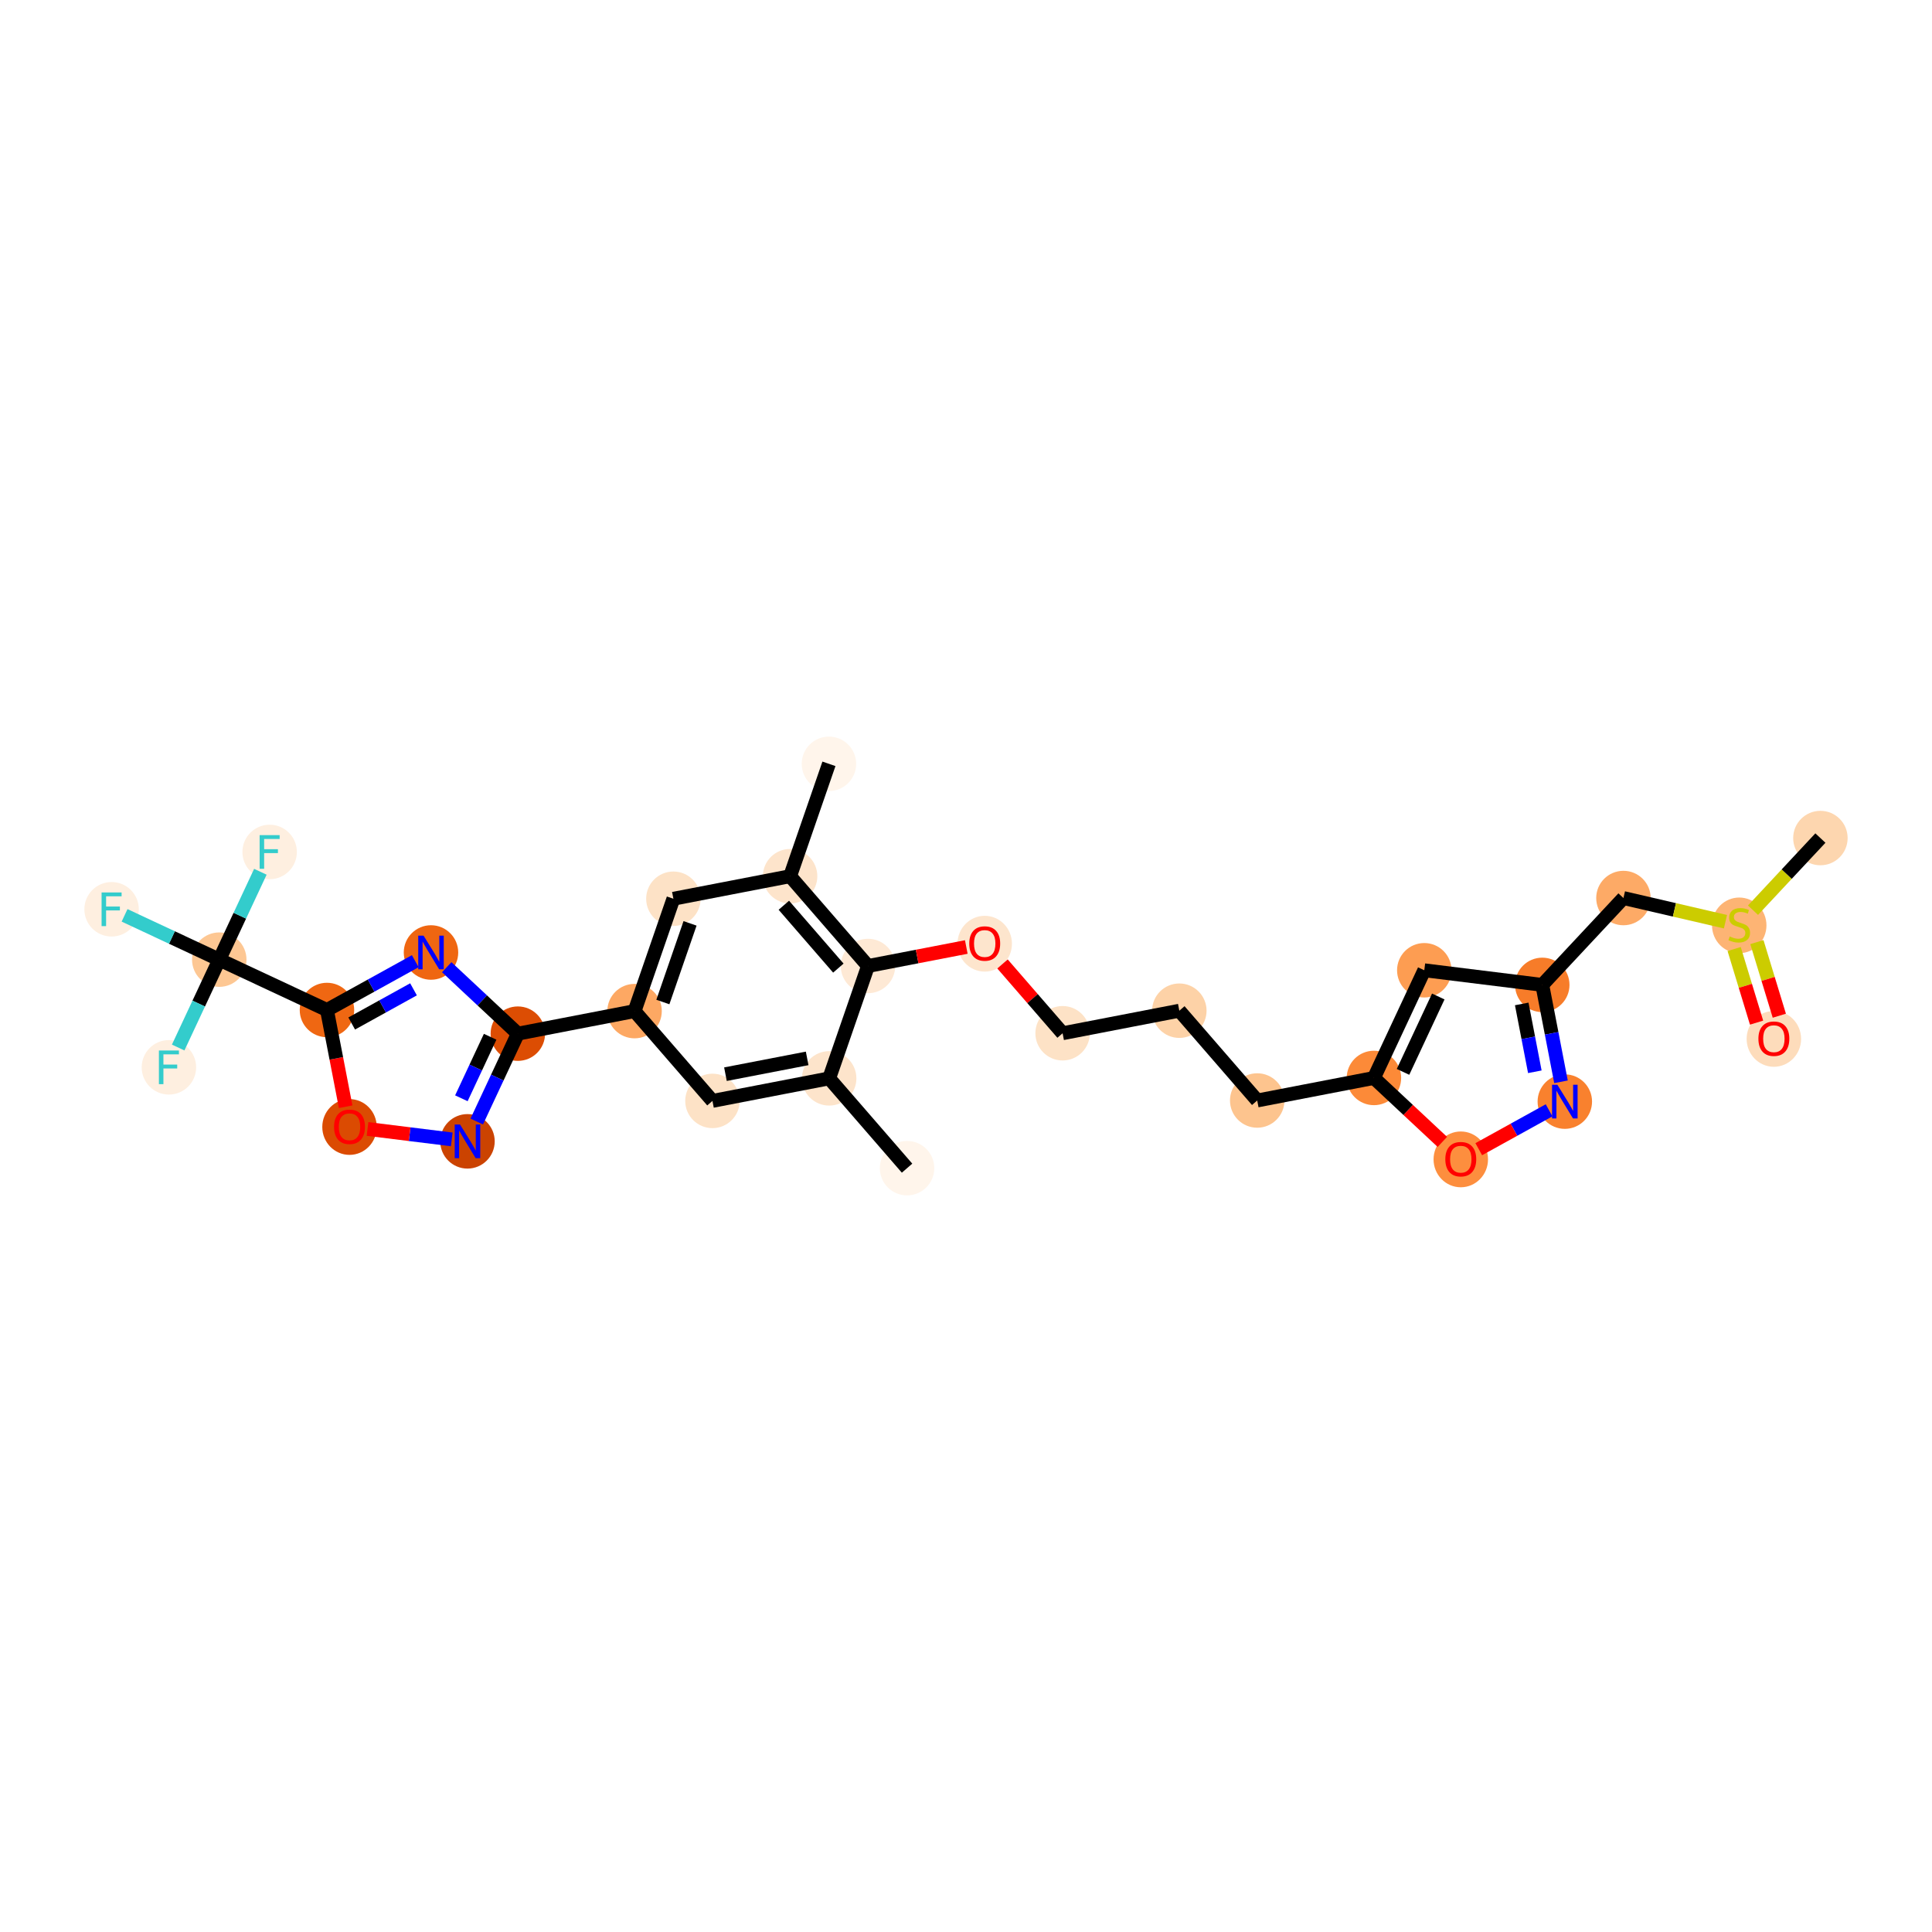 <?xml version='1.0' encoding='iso-8859-1'?>
<svg version='1.1' baseProfile='full'
              xmlns='http://www.w3.org/2000/svg'
                      xmlns:rdkit='http://www.rdkit.org/xml'
                      xmlns:xlink='http://www.w3.org/1999/xlink'
                  xml:space='preserve'
width='280px' height='280px' viewBox='0 0 280 280'>
<!-- END OF HEADER -->
<rect style='opacity:1.0;fill:#FFFFFF;stroke:none' width='280' height='280' x='0' y='0'> </rect>
<ellipse cx='131.458' cy='169.299' rx='3.446' ry='3.446'  style='fill:#FFF5EB;fill-rule:evenodd;stroke:#FFF5EB;stroke-width:1.0px;stroke-linecap:butt;stroke-linejoin:miter;stroke-opacity:1' />
<ellipse cx='120.17' cy='156.284' rx='3.446' ry='3.446'  style='fill:#FDE4CB;fill-rule:evenodd;stroke:#FDE4CB;stroke-width:1.0px;stroke-linecap:butt;stroke-linejoin:miter;stroke-opacity:1' />
<ellipse cx='103.254' cy='159.552' rx='3.446' ry='3.446'  style='fill:#FDE2C6;fill-rule:evenodd;stroke:#FDE2C6;stroke-width:1.0px;stroke-linecap:butt;stroke-linejoin:miter;stroke-opacity:1' />
<ellipse cx='91.966' cy='146.537' rx='3.446' ry='3.446'  style='fill:#FDA863;fill-rule:evenodd;stroke:#FDA863;stroke-width:1.0px;stroke-linecap:butt;stroke-linejoin:miter;stroke-opacity:1' />
<ellipse cx='75.05' cy='149.806' rx='3.446' ry='3.446'  style='fill:#DC4D03;fill-rule:evenodd;stroke:#DC4D03;stroke-width:1.0px;stroke-linecap:butt;stroke-linejoin:miter;stroke-opacity:1' />
<ellipse cx='67.752' cy='165.412' rx='3.446' ry='3.45'  style='fill:#CB4301;fill-rule:evenodd;stroke:#CB4301;stroke-width:1.0px;stroke-linecap:butt;stroke-linejoin:miter;stroke-opacity:1' />
<ellipse cx='50.654' cy='163.331' rx='3.446' ry='3.543'  style='fill:#DB4B02;fill-rule:evenodd;stroke:#DB4B02;stroke-width:1.0px;stroke-linecap:butt;stroke-linejoin:miter;stroke-opacity:1' />
<ellipse cx='47.385' cy='146.377' rx='3.446' ry='3.446'  style='fill:#EF6712;fill-rule:evenodd;stroke:#EF6712;stroke-width:1.0px;stroke-linecap:butt;stroke-linejoin:miter;stroke-opacity:1' />
<ellipse cx='31.779' cy='139.079' rx='3.446' ry='3.446'  style='fill:#FDC793;fill-rule:evenodd;stroke:#FDC793;stroke-width:1.0px;stroke-linecap:butt;stroke-linejoin:miter;stroke-opacity:1' />
<ellipse cx='16.173' cy='131.781' rx='3.446' ry='3.45'  style='fill:#FEEFE0;fill-rule:evenodd;stroke:#FEEFE0;stroke-width:1.0px;stroke-linecap:butt;stroke-linejoin:miter;stroke-opacity:1' />
<ellipse cx='39.078' cy='123.473' rx='3.446' ry='3.45'  style='fill:#FEEFE0;fill-rule:evenodd;stroke:#FEEFE0;stroke-width:1.0px;stroke-linecap:butt;stroke-linejoin:miter;stroke-opacity:1' />
<ellipse cx='24.481' cy='154.685' rx='3.446' ry='3.45'  style='fill:#FEEFE0;fill-rule:evenodd;stroke:#FEEFE0;stroke-width:1.0px;stroke-linecap:butt;stroke-linejoin:miter;stroke-opacity:1' />
<ellipse cx='62.463' cy='138.042' rx='3.446' ry='3.45'  style='fill:#EF6611;fill-rule:evenodd;stroke:#EF6611;stroke-width:1.0px;stroke-linecap:butt;stroke-linejoin:miter;stroke-opacity:1' />
<ellipse cx='97.593' cy='130.253' rx='3.446' ry='3.446'  style='fill:#FDE2C6;fill-rule:evenodd;stroke:#FDE2C6;stroke-width:1.0px;stroke-linecap:butt;stroke-linejoin:miter;stroke-opacity:1' />
<ellipse cx='114.508' cy='126.985' rx='3.446' ry='3.446'  style='fill:#FDE4CB;fill-rule:evenodd;stroke:#FDE4CB;stroke-width:1.0px;stroke-linecap:butt;stroke-linejoin:miter;stroke-opacity:1' />
<ellipse cx='120.136' cy='110.701' rx='3.446' ry='3.446'  style='fill:#FFF5EB;fill-rule:evenodd;stroke:#FFF5EB;stroke-width:1.0px;stroke-linecap:butt;stroke-linejoin:miter;stroke-opacity:1' />
<ellipse cx='125.797' cy='140' rx='3.446' ry='3.446'  style='fill:#FEE9D5;fill-rule:evenodd;stroke:#FEE9D5;stroke-width:1.0px;stroke-linecap:butt;stroke-linejoin:miter;stroke-opacity:1' />
<ellipse cx='142.713' cy='136.769' rx='3.446' ry='3.543'  style='fill:#FDE5CD;fill-rule:evenodd;stroke:#FDE5CD;stroke-width:1.0px;stroke-linecap:butt;stroke-linejoin:miter;stroke-opacity:1' />
<ellipse cx='154.001' cy='149.747' rx='3.446' ry='3.446'  style='fill:#FDE2C6;fill-rule:evenodd;stroke:#FDE2C6;stroke-width:1.0px;stroke-linecap:butt;stroke-linejoin:miter;stroke-opacity:1' />
<ellipse cx='170.917' cy='146.478' rx='3.446' ry='3.446'  style='fill:#FDD2A7;fill-rule:evenodd;stroke:#FDD2A7;stroke-width:1.0px;stroke-linecap:butt;stroke-linejoin:miter;stroke-opacity:1' />
<ellipse cx='182.205' cy='159.493' rx='3.446' ry='3.446'  style='fill:#FDC48E;fill-rule:evenodd;stroke:#FDC48E;stroke-width:1.0px;stroke-linecap:butt;stroke-linejoin:miter;stroke-opacity:1' />
<ellipse cx='199.121' cy='156.225' rx='3.446' ry='3.446'  style='fill:#FC8A38;fill-rule:evenodd;stroke:#FC8A38;stroke-width:1.0px;stroke-linecap:butt;stroke-linejoin:miter;stroke-opacity:1' />
<ellipse cx='206.419' cy='140.618' rx='3.446' ry='3.446'  style='fill:#FD9D52;fill-rule:evenodd;stroke:#FD9D52;stroke-width:1.0px;stroke-linecap:butt;stroke-linejoin:miter;stroke-opacity:1' />
<ellipse cx='223.517' cy='142.737' rx='3.446' ry='3.446'  style='fill:#F77C29;fill-rule:evenodd;stroke:#F77C29;stroke-width:1.0px;stroke-linecap:butt;stroke-linejoin:miter;stroke-opacity:1' />
<ellipse cx='235.281' cy='130.15' rx='3.446' ry='3.446'  style='fill:#FDAA66;fill-rule:evenodd;stroke:#FDAA66;stroke-width:1.0px;stroke-linecap:butt;stroke-linejoin:miter;stroke-opacity:1' />
<ellipse cx='252.063' cy='134.11' rx='3.446' ry='3.533'  style='fill:#FDB474;fill-rule:evenodd;stroke:#FDB474;stroke-width:1.0px;stroke-linecap:butt;stroke-linejoin:miter;stroke-opacity:1' />
<ellipse cx='263.827' cy='121.457' rx='3.446' ry='3.446'  style='fill:#FDD6AF;fill-rule:evenodd;stroke:#FDD6AF;stroke-width:1.0px;stroke-linecap:butt;stroke-linejoin:miter;stroke-opacity:1' />
<ellipse cx='257.082' cy='150.564' rx='3.446' ry='3.543'  style='fill:#FDDCBB;fill-rule:evenodd;stroke:#FDDCBB;stroke-width:1.0px;stroke-linecap:butt;stroke-linejoin:miter;stroke-opacity:1' />
<ellipse cx='226.785' cy='159.653' rx='3.446' ry='3.45'  style='fill:#F9812E;fill-rule:evenodd;stroke:#F9812E;stroke-width:1.0px;stroke-linecap:butt;stroke-linejoin:miter;stroke-opacity:1' />
<ellipse cx='211.708' cy='168.026' rx='3.446' ry='3.543'  style='fill:#FD8E3E;fill-rule:evenodd;stroke:#FD8E3E;stroke-width:1.0px;stroke-linecap:butt;stroke-linejoin:miter;stroke-opacity:1' />
<path class='bond-0 atom-0 atom-1' d='M 131.458,169.299 L 120.17,156.284' style='fill:none;fill-rule:evenodd;stroke:#000000;stroke-width:2.0px;stroke-linecap:butt;stroke-linejoin:miter;stroke-opacity:1' />
<path class='bond-1 atom-1 atom-2' d='M 120.17,156.284 L 103.254,159.552' style='fill:none;fill-rule:evenodd;stroke:#000000;stroke-width:2.0px;stroke-linecap:butt;stroke-linejoin:miter;stroke-opacity:1' />
<path class='bond-1 atom-1 atom-2' d='M 116.979,153.391 L 105.138,155.679' style='fill:none;fill-rule:evenodd;stroke:#000000;stroke-width:2.0px;stroke-linecap:butt;stroke-linejoin:miter;stroke-opacity:1' />
<path class='bond-29 atom-16 atom-1' d='M 125.797,140 L 120.17,156.284' style='fill:none;fill-rule:evenodd;stroke:#000000;stroke-width:2.0px;stroke-linecap:butt;stroke-linejoin:miter;stroke-opacity:1' />
<path class='bond-2 atom-2 atom-3' d='M 103.254,159.552 L 91.966,146.537' style='fill:none;fill-rule:evenodd;stroke:#000000;stroke-width:2.0px;stroke-linecap:butt;stroke-linejoin:miter;stroke-opacity:1' />
<path class='bond-3 atom-3 atom-4' d='M 91.966,146.537 L 75.05,149.806' style='fill:none;fill-rule:evenodd;stroke:#000000;stroke-width:2.0px;stroke-linecap:butt;stroke-linejoin:miter;stroke-opacity:1' />
<path class='bond-12 atom-3 atom-13' d='M 91.966,146.537 L 97.593,130.253' style='fill:none;fill-rule:evenodd;stroke:#000000;stroke-width:2.0px;stroke-linecap:butt;stroke-linejoin:miter;stroke-opacity:1' />
<path class='bond-12 atom-3 atom-13' d='M 96.067,145.22 L 100.006,133.821' style='fill:none;fill-rule:evenodd;stroke:#000000;stroke-width:2.0px;stroke-linecap:butt;stroke-linejoin:miter;stroke-opacity:1' />
<path class='bond-4 atom-4 atom-5' d='M 75.05,149.806 L 72.072,156.174' style='fill:none;fill-rule:evenodd;stroke:#000000;stroke-width:2.0px;stroke-linecap:butt;stroke-linejoin:miter;stroke-opacity:1' />
<path class='bond-4 atom-4 atom-5' d='M 72.072,156.174 L 69.094,162.541' style='fill:none;fill-rule:evenodd;stroke:#0000FF;stroke-width:2.0px;stroke-linecap:butt;stroke-linejoin:miter;stroke-opacity:1' />
<path class='bond-4 atom-4 atom-5' d='M 71.035,150.256 L 68.951,154.714' style='fill:none;fill-rule:evenodd;stroke:#000000;stroke-width:2.0px;stroke-linecap:butt;stroke-linejoin:miter;stroke-opacity:1' />
<path class='bond-4 atom-4 atom-5' d='M 68.951,154.714 L 66.866,159.171' style='fill:none;fill-rule:evenodd;stroke:#0000FF;stroke-width:2.0px;stroke-linecap:butt;stroke-linejoin:miter;stroke-opacity:1' />
<path class='bond-31 atom-12 atom-4' d='M 64.744,140.174 L 69.897,144.99' style='fill:none;fill-rule:evenodd;stroke:#0000FF;stroke-width:2.0px;stroke-linecap:butt;stroke-linejoin:miter;stroke-opacity:1' />
<path class='bond-31 atom-12 atom-4' d='M 69.897,144.99 L 75.05,149.806' style='fill:none;fill-rule:evenodd;stroke:#000000;stroke-width:2.0px;stroke-linecap:butt;stroke-linejoin:miter;stroke-opacity:1' />
<path class='bond-5 atom-5 atom-6' d='M 65.471,165.129 L 59.369,164.373' style='fill:none;fill-rule:evenodd;stroke:#0000FF;stroke-width:2.0px;stroke-linecap:butt;stroke-linejoin:miter;stroke-opacity:1' />
<path class='bond-5 atom-5 atom-6' d='M 59.369,164.373 L 53.267,163.617' style='fill:none;fill-rule:evenodd;stroke:#FF0000;stroke-width:2.0px;stroke-linecap:butt;stroke-linejoin:miter;stroke-opacity:1' />
<path class='bond-6 atom-6 atom-7' d='M 50.094,160.395 L 48.74,153.386' style='fill:none;fill-rule:evenodd;stroke:#FF0000;stroke-width:2.0px;stroke-linecap:butt;stroke-linejoin:miter;stroke-opacity:1' />
<path class='bond-6 atom-6 atom-7' d='M 48.74,153.386 L 47.385,146.377' style='fill:none;fill-rule:evenodd;stroke:#000000;stroke-width:2.0px;stroke-linecap:butt;stroke-linejoin:miter;stroke-opacity:1' />
<path class='bond-7 atom-7 atom-8' d='M 47.385,146.377 L 31.779,139.079' style='fill:none;fill-rule:evenodd;stroke:#000000;stroke-width:2.0px;stroke-linecap:butt;stroke-linejoin:miter;stroke-opacity:1' />
<path class='bond-11 atom-7 atom-12' d='M 47.385,146.377 L 53.784,142.84' style='fill:none;fill-rule:evenodd;stroke:#000000;stroke-width:2.0px;stroke-linecap:butt;stroke-linejoin:miter;stroke-opacity:1' />
<path class='bond-11 atom-7 atom-12' d='M 53.784,142.84 L 60.182,139.303' style='fill:none;fill-rule:evenodd;stroke:#0000FF;stroke-width:2.0px;stroke-linecap:butt;stroke-linejoin:miter;stroke-opacity:1' />
<path class='bond-11 atom-7 atom-12' d='M 50.972,148.332 L 55.451,145.856' style='fill:none;fill-rule:evenodd;stroke:#000000;stroke-width:2.0px;stroke-linecap:butt;stroke-linejoin:miter;stroke-opacity:1' />
<path class='bond-11 atom-7 atom-12' d='M 55.451,145.856 L 59.93,143.38' style='fill:none;fill-rule:evenodd;stroke:#0000FF;stroke-width:2.0px;stroke-linecap:butt;stroke-linejoin:miter;stroke-opacity:1' />
<path class='bond-8 atom-8 atom-9' d='M 31.779,139.079 L 24.917,135.87' style='fill:none;fill-rule:evenodd;stroke:#000000;stroke-width:2.0px;stroke-linecap:butt;stroke-linejoin:miter;stroke-opacity:1' />
<path class='bond-8 atom-8 atom-9' d='M 24.917,135.87 L 18.054,132.66' style='fill:none;fill-rule:evenodd;stroke:#33CCCC;stroke-width:2.0px;stroke-linecap:butt;stroke-linejoin:miter;stroke-opacity:1' />
<path class='bond-9 atom-8 atom-10' d='M 31.779,139.079 L 34.757,132.711' style='fill:none;fill-rule:evenodd;stroke:#000000;stroke-width:2.0px;stroke-linecap:butt;stroke-linejoin:miter;stroke-opacity:1' />
<path class='bond-9 atom-8 atom-10' d='M 34.757,132.711 L 37.735,126.343' style='fill:none;fill-rule:evenodd;stroke:#33CCCC;stroke-width:2.0px;stroke-linecap:butt;stroke-linejoin:miter;stroke-opacity:1' />
<path class='bond-10 atom-8 atom-11' d='M 31.779,139.079 L 28.801,145.447' style='fill:none;fill-rule:evenodd;stroke:#000000;stroke-width:2.0px;stroke-linecap:butt;stroke-linejoin:miter;stroke-opacity:1' />
<path class='bond-10 atom-8 atom-11' d='M 28.801,145.447 L 25.823,151.815' style='fill:none;fill-rule:evenodd;stroke:#33CCCC;stroke-width:2.0px;stroke-linecap:butt;stroke-linejoin:miter;stroke-opacity:1' />
<path class='bond-13 atom-13 atom-14' d='M 97.593,130.253 L 114.508,126.985' style='fill:none;fill-rule:evenodd;stroke:#000000;stroke-width:2.0px;stroke-linecap:butt;stroke-linejoin:miter;stroke-opacity:1' />
<path class='bond-14 atom-14 atom-15' d='M 114.508,126.985 L 120.136,110.701' style='fill:none;fill-rule:evenodd;stroke:#000000;stroke-width:2.0px;stroke-linecap:butt;stroke-linejoin:miter;stroke-opacity:1' />
<path class='bond-15 atom-14 atom-16' d='M 114.508,126.985 L 125.797,140' style='fill:none;fill-rule:evenodd;stroke:#000000;stroke-width:2.0px;stroke-linecap:butt;stroke-linejoin:miter;stroke-opacity:1' />
<path class='bond-15 atom-14 atom-16' d='M 113.599,131.195 L 121.501,140.305' style='fill:none;fill-rule:evenodd;stroke:#000000;stroke-width:2.0px;stroke-linecap:butt;stroke-linejoin:miter;stroke-opacity:1' />
<path class='bond-16 atom-16 atom-17' d='M 125.797,140 L 132.92,138.624' style='fill:none;fill-rule:evenodd;stroke:#000000;stroke-width:2.0px;stroke-linecap:butt;stroke-linejoin:miter;stroke-opacity:1' />
<path class='bond-16 atom-16 atom-17' d='M 132.92,138.624 L 140.042,137.247' style='fill:none;fill-rule:evenodd;stroke:#FF0000;stroke-width:2.0px;stroke-linecap:butt;stroke-linejoin:miter;stroke-opacity:1' />
<path class='bond-17 atom-17 atom-18' d='M 145.292,139.705 L 149.646,144.726' style='fill:none;fill-rule:evenodd;stroke:#FF0000;stroke-width:2.0px;stroke-linecap:butt;stroke-linejoin:miter;stroke-opacity:1' />
<path class='bond-17 atom-17 atom-18' d='M 149.646,144.726 L 154.001,149.747' style='fill:none;fill-rule:evenodd;stroke:#000000;stroke-width:2.0px;stroke-linecap:butt;stroke-linejoin:miter;stroke-opacity:1' />
<path class='bond-18 atom-18 atom-19' d='M 154.001,149.747 L 170.917,146.478' style='fill:none;fill-rule:evenodd;stroke:#000000;stroke-width:2.0px;stroke-linecap:butt;stroke-linejoin:miter;stroke-opacity:1' />
<path class='bond-19 atom-19 atom-20' d='M 170.917,146.478 L 182.205,159.493' style='fill:none;fill-rule:evenodd;stroke:#000000;stroke-width:2.0px;stroke-linecap:butt;stroke-linejoin:miter;stroke-opacity:1' />
<path class='bond-20 atom-20 atom-21' d='M 182.205,159.493 L 199.121,156.225' style='fill:none;fill-rule:evenodd;stroke:#000000;stroke-width:2.0px;stroke-linecap:butt;stroke-linejoin:miter;stroke-opacity:1' />
<path class='bond-21 atom-21 atom-22' d='M 199.121,156.225 L 206.419,140.618' style='fill:none;fill-rule:evenodd;stroke:#000000;stroke-width:2.0px;stroke-linecap:butt;stroke-linejoin:miter;stroke-opacity:1' />
<path class='bond-21 atom-21 atom-22' d='M 203.337,155.343 L 208.446,144.419' style='fill:none;fill-rule:evenodd;stroke:#000000;stroke-width:2.0px;stroke-linecap:butt;stroke-linejoin:miter;stroke-opacity:1' />
<path class='bond-30 atom-29 atom-21' d='M 209.037,165.493 L 204.079,160.859' style='fill:none;fill-rule:evenodd;stroke:#FF0000;stroke-width:2.0px;stroke-linecap:butt;stroke-linejoin:miter;stroke-opacity:1' />
<path class='bond-30 atom-29 atom-21' d='M 204.079,160.859 L 199.121,156.225' style='fill:none;fill-rule:evenodd;stroke:#000000;stroke-width:2.0px;stroke-linecap:butt;stroke-linejoin:miter;stroke-opacity:1' />
<path class='bond-22 atom-22 atom-23' d='M 206.419,140.618 L 223.517,142.737' style='fill:none;fill-rule:evenodd;stroke:#000000;stroke-width:2.0px;stroke-linecap:butt;stroke-linejoin:miter;stroke-opacity:1' />
<path class='bond-23 atom-23 atom-24' d='M 223.517,142.737 L 235.281,130.15' style='fill:none;fill-rule:evenodd;stroke:#000000;stroke-width:2.0px;stroke-linecap:butt;stroke-linejoin:miter;stroke-opacity:1' />
<path class='bond-27 atom-23 atom-28' d='M 223.517,142.737 L 224.874,149.76' style='fill:none;fill-rule:evenodd;stroke:#000000;stroke-width:2.0px;stroke-linecap:butt;stroke-linejoin:miter;stroke-opacity:1' />
<path class='bond-27 atom-23 atom-28' d='M 224.874,149.76 L 226.231,156.782' style='fill:none;fill-rule:evenodd;stroke:#0000FF;stroke-width:2.0px;stroke-linecap:butt;stroke-linejoin:miter;stroke-opacity:1' />
<path class='bond-27 atom-23 atom-28' d='M 220.541,145.498 L 221.491,150.413' style='fill:none;fill-rule:evenodd;stroke:#000000;stroke-width:2.0px;stroke-linecap:butt;stroke-linejoin:miter;stroke-opacity:1' />
<path class='bond-27 atom-23 atom-28' d='M 221.491,150.413 L 222.44,155.329' style='fill:none;fill-rule:evenodd;stroke:#0000FF;stroke-width:2.0px;stroke-linecap:butt;stroke-linejoin:miter;stroke-opacity:1' />
<path class='bond-24 atom-24 atom-25' d='M 235.281,130.15 L 242.674,131.866' style='fill:none;fill-rule:evenodd;stroke:#000000;stroke-width:2.0px;stroke-linecap:butt;stroke-linejoin:miter;stroke-opacity:1' />
<path class='bond-24 atom-24 atom-25' d='M 242.674,131.866 L 250.068,133.581' style='fill:none;fill-rule:evenodd;stroke:#CCCC00;stroke-width:2.0px;stroke-linecap:butt;stroke-linejoin:miter;stroke-opacity:1' />
<path class='bond-25 atom-25 atom-26' d='M 254.058,131.91 L 258.943,126.683' style='fill:none;fill-rule:evenodd;stroke:#CCCC00;stroke-width:2.0px;stroke-linecap:butt;stroke-linejoin:miter;stroke-opacity:1' />
<path class='bond-25 atom-25 atom-26' d='M 258.943,126.683 L 263.827,121.457' style='fill:none;fill-rule:evenodd;stroke:#000000;stroke-width:2.0px;stroke-linecap:butt;stroke-linejoin:miter;stroke-opacity:1' />
<path class='bond-26 atom-25 atom-27' d='M 251.327,137.541 L 252.951,142.874' style='fill:none;fill-rule:evenodd;stroke:#CCCC00;stroke-width:2.0px;stroke-linecap:butt;stroke-linejoin:miter;stroke-opacity:1' />
<path class='bond-26 atom-25 atom-27' d='M 252.951,142.874 L 254.575,148.208' style='fill:none;fill-rule:evenodd;stroke:#FF0000;stroke-width:2.0px;stroke-linecap:butt;stroke-linejoin:miter;stroke-opacity:1' />
<path class='bond-26 atom-25 atom-27' d='M 254.623,136.537 L 256.247,141.87' style='fill:none;fill-rule:evenodd;stroke:#CCCC00;stroke-width:2.0px;stroke-linecap:butt;stroke-linejoin:miter;stroke-opacity:1' />
<path class='bond-26 atom-25 atom-27' d='M 256.247,141.87 L 257.872,147.204' style='fill:none;fill-rule:evenodd;stroke:#FF0000;stroke-width:2.0px;stroke-linecap:butt;stroke-linejoin:miter;stroke-opacity:1' />
<path class='bond-28 atom-28 atom-29' d='M 224.504,160.914 L 219.409,163.731' style='fill:none;fill-rule:evenodd;stroke:#0000FF;stroke-width:2.0px;stroke-linecap:butt;stroke-linejoin:miter;stroke-opacity:1' />
<path class='bond-28 atom-28 atom-29' d='M 219.409,163.731 L 214.313,166.548' style='fill:none;fill-rule:evenodd;stroke:#FF0000;stroke-width:2.0px;stroke-linecap:butt;stroke-linejoin:miter;stroke-opacity:1' />
<path  class='atom-5' d='M 66.673 162.972
L 68.272 165.556
Q 68.43 165.811, 68.685 166.273
Q 68.94 166.735, 68.954 166.762
L 68.954 162.972
L 69.602 162.972
L 69.602 167.851
L 68.933 167.851
L 67.218 165.026
Q 67.018 164.695, 66.804 164.316
Q 66.597 163.937, 66.535 163.82
L 66.535 167.851
L 65.901 167.851
L 65.901 162.972
L 66.673 162.972
' fill='#0000FF'/>
<path  class='atom-6' d='M 48.414 163.307
Q 48.414 162.135, 48.993 161.481
Q 49.572 160.826, 50.654 160.826
Q 51.736 160.826, 52.315 161.481
Q 52.894 162.135, 52.894 163.307
Q 52.894 164.492, 52.308 165.168
Q 51.722 165.836, 50.654 165.836
Q 49.579 165.836, 48.993 165.168
Q 48.414 164.499, 48.414 163.307
M 50.654 165.285
Q 51.398 165.285, 51.798 164.789
Q 52.205 164.285, 52.205 163.307
Q 52.205 162.349, 51.798 161.867
Q 51.398 161.377, 50.654 161.377
Q 49.91 161.377, 49.503 161.86
Q 49.103 162.342, 49.103 163.307
Q 49.103 164.292, 49.503 164.789
Q 49.91 165.285, 50.654 165.285
' fill='#FF0000'/>
<path  class='atom-9' d='M 14.722 129.341
L 17.624 129.341
L 17.624 129.899
L 15.377 129.899
L 15.377 131.381
L 17.375 131.381
L 17.375 131.946
L 15.377 131.946
L 15.377 134.22
L 14.722 134.22
L 14.722 129.341
' fill='#33CCCC'/>
<path  class='atom-10' d='M 37.627 121.033
L 40.528 121.033
L 40.528 121.591
L 38.282 121.591
L 38.282 123.073
L 40.28 123.073
L 40.28 123.638
L 38.282 123.638
L 38.282 125.912
L 37.627 125.912
L 37.627 121.033
' fill='#33CCCC'/>
<path  class='atom-11' d='M 23.03 152.246
L 25.931 152.246
L 25.931 152.804
L 23.685 152.804
L 23.685 154.286
L 25.683 154.286
L 25.683 154.851
L 23.685 154.851
L 23.685 157.125
L 23.03 157.125
L 23.03 152.246
' fill='#33CCCC'/>
<path  class='atom-12' d='M 61.385 135.602
L 62.983 138.186
Q 63.142 138.441, 63.397 138.903
Q 63.652 139.365, 63.666 139.392
L 63.666 135.602
L 64.313 135.602
L 64.313 140.481
L 63.645 140.481
L 61.929 137.656
Q 61.729 137.325, 61.516 136.946
Q 61.309 136.567, 61.247 136.45
L 61.247 140.481
L 60.613 140.481
L 60.613 135.602
L 61.385 135.602
' fill='#0000FF'/>
<path  class='atom-17' d='M 140.473 136.745
Q 140.473 135.574, 141.052 134.919
Q 141.631 134.264, 142.713 134.264
Q 143.794 134.264, 144.373 134.919
Q 144.952 135.574, 144.952 136.745
Q 144.952 137.931, 144.366 138.606
Q 143.781 139.274, 142.713 139.274
Q 141.637 139.274, 141.052 138.606
Q 140.473 137.937, 140.473 136.745
M 142.713 138.723
Q 143.457 138.723, 143.856 138.227
Q 144.263 137.724, 144.263 136.745
Q 144.263 135.787, 143.856 135.305
Q 143.457 134.816, 142.713 134.816
Q 141.968 134.816, 141.562 135.298
Q 141.162 135.78, 141.162 136.745
Q 141.162 137.731, 141.562 138.227
Q 141.968 138.723, 142.713 138.723
' fill='#FF0000'/>
<path  class='atom-25' d='M 250.685 135.719
Q 250.74 135.74, 250.967 135.836
Q 251.195 135.933, 251.443 135.995
Q 251.698 136.05, 251.946 136.05
Q 252.408 136.05, 252.677 135.829
Q 252.945 135.602, 252.945 135.209
Q 252.945 134.94, 252.807 134.775
Q 252.677 134.609, 252.47 134.52
Q 252.263 134.43, 251.918 134.327
Q 251.484 134.196, 251.222 134.072
Q 250.967 133.948, 250.781 133.686
Q 250.602 133.424, 250.602 132.983
Q 250.602 132.37, 251.016 131.991
Q 251.436 131.612, 252.263 131.612
Q 252.828 131.612, 253.469 131.88
L 253.311 132.411
Q 252.725 132.17, 252.284 132.17
Q 251.808 132.17, 251.546 132.37
Q 251.284 132.563, 251.291 132.9
Q 251.291 133.162, 251.422 133.321
Q 251.56 133.479, 251.753 133.569
Q 251.953 133.658, 252.284 133.762
Q 252.725 133.9, 252.987 134.037
Q 253.249 134.175, 253.435 134.458
Q 253.628 134.733, 253.628 135.209
Q 253.628 135.884, 253.173 136.25
Q 252.725 136.608, 251.974 136.608
Q 251.539 136.608, 251.209 136.511
Q 250.885 136.422, 250.499 136.263
L 250.685 135.719
' fill='#CCCC00'/>
<path  class='atom-27' d='M 254.842 150.539
Q 254.842 149.368, 255.421 148.713
Q 256 148.058, 257.082 148.058
Q 258.164 148.058, 258.743 148.713
Q 259.322 149.368, 259.322 150.539
Q 259.322 151.725, 258.736 152.4
Q 258.15 153.069, 257.082 153.069
Q 256.007 153.069, 255.421 152.4
Q 254.842 151.732, 254.842 150.539
M 257.082 152.517
Q 257.826 152.517, 258.226 152.021
Q 258.633 151.518, 258.633 150.539
Q 258.633 149.581, 258.226 149.099
Q 257.826 148.61, 257.082 148.61
Q 256.338 148.61, 255.931 149.092
Q 255.531 149.575, 255.531 150.539
Q 255.531 151.525, 255.931 152.021
Q 256.338 152.517, 257.082 152.517
' fill='#FF0000'/>
<path  class='atom-28' d='M 225.707 157.213
L 227.306 159.797
Q 227.464 160.052, 227.719 160.514
Q 227.974 160.976, 227.988 161.003
L 227.988 157.213
L 228.636 157.213
L 228.636 162.092
L 227.967 162.092
L 226.251 159.267
Q 226.051 158.936, 225.838 158.557
Q 225.631 158.178, 225.569 158.061
L 225.569 162.092
L 224.935 162.092
L 224.935 157.213
L 225.707 157.213
' fill='#0000FF'/>
<path  class='atom-29' d='M 209.468 168.002
Q 209.468 166.831, 210.047 166.176
Q 210.626 165.521, 211.708 165.521
Q 212.79 165.521, 213.368 166.176
Q 213.947 166.831, 213.947 168.002
Q 213.947 169.188, 213.362 169.863
Q 212.776 170.531, 211.708 170.531
Q 210.633 170.531, 210.047 169.863
Q 209.468 169.194, 209.468 168.002
M 211.708 169.98
Q 212.452 169.98, 212.852 169.484
Q 213.258 168.981, 213.258 168.002
Q 213.258 167.044, 212.852 166.562
Q 212.452 166.073, 211.708 166.073
Q 210.963 166.073, 210.557 166.555
Q 210.157 167.037, 210.157 168.002
Q 210.157 168.988, 210.557 169.484
Q 210.963 169.98, 211.708 169.98
' fill='#FF0000'/>
</svg>
